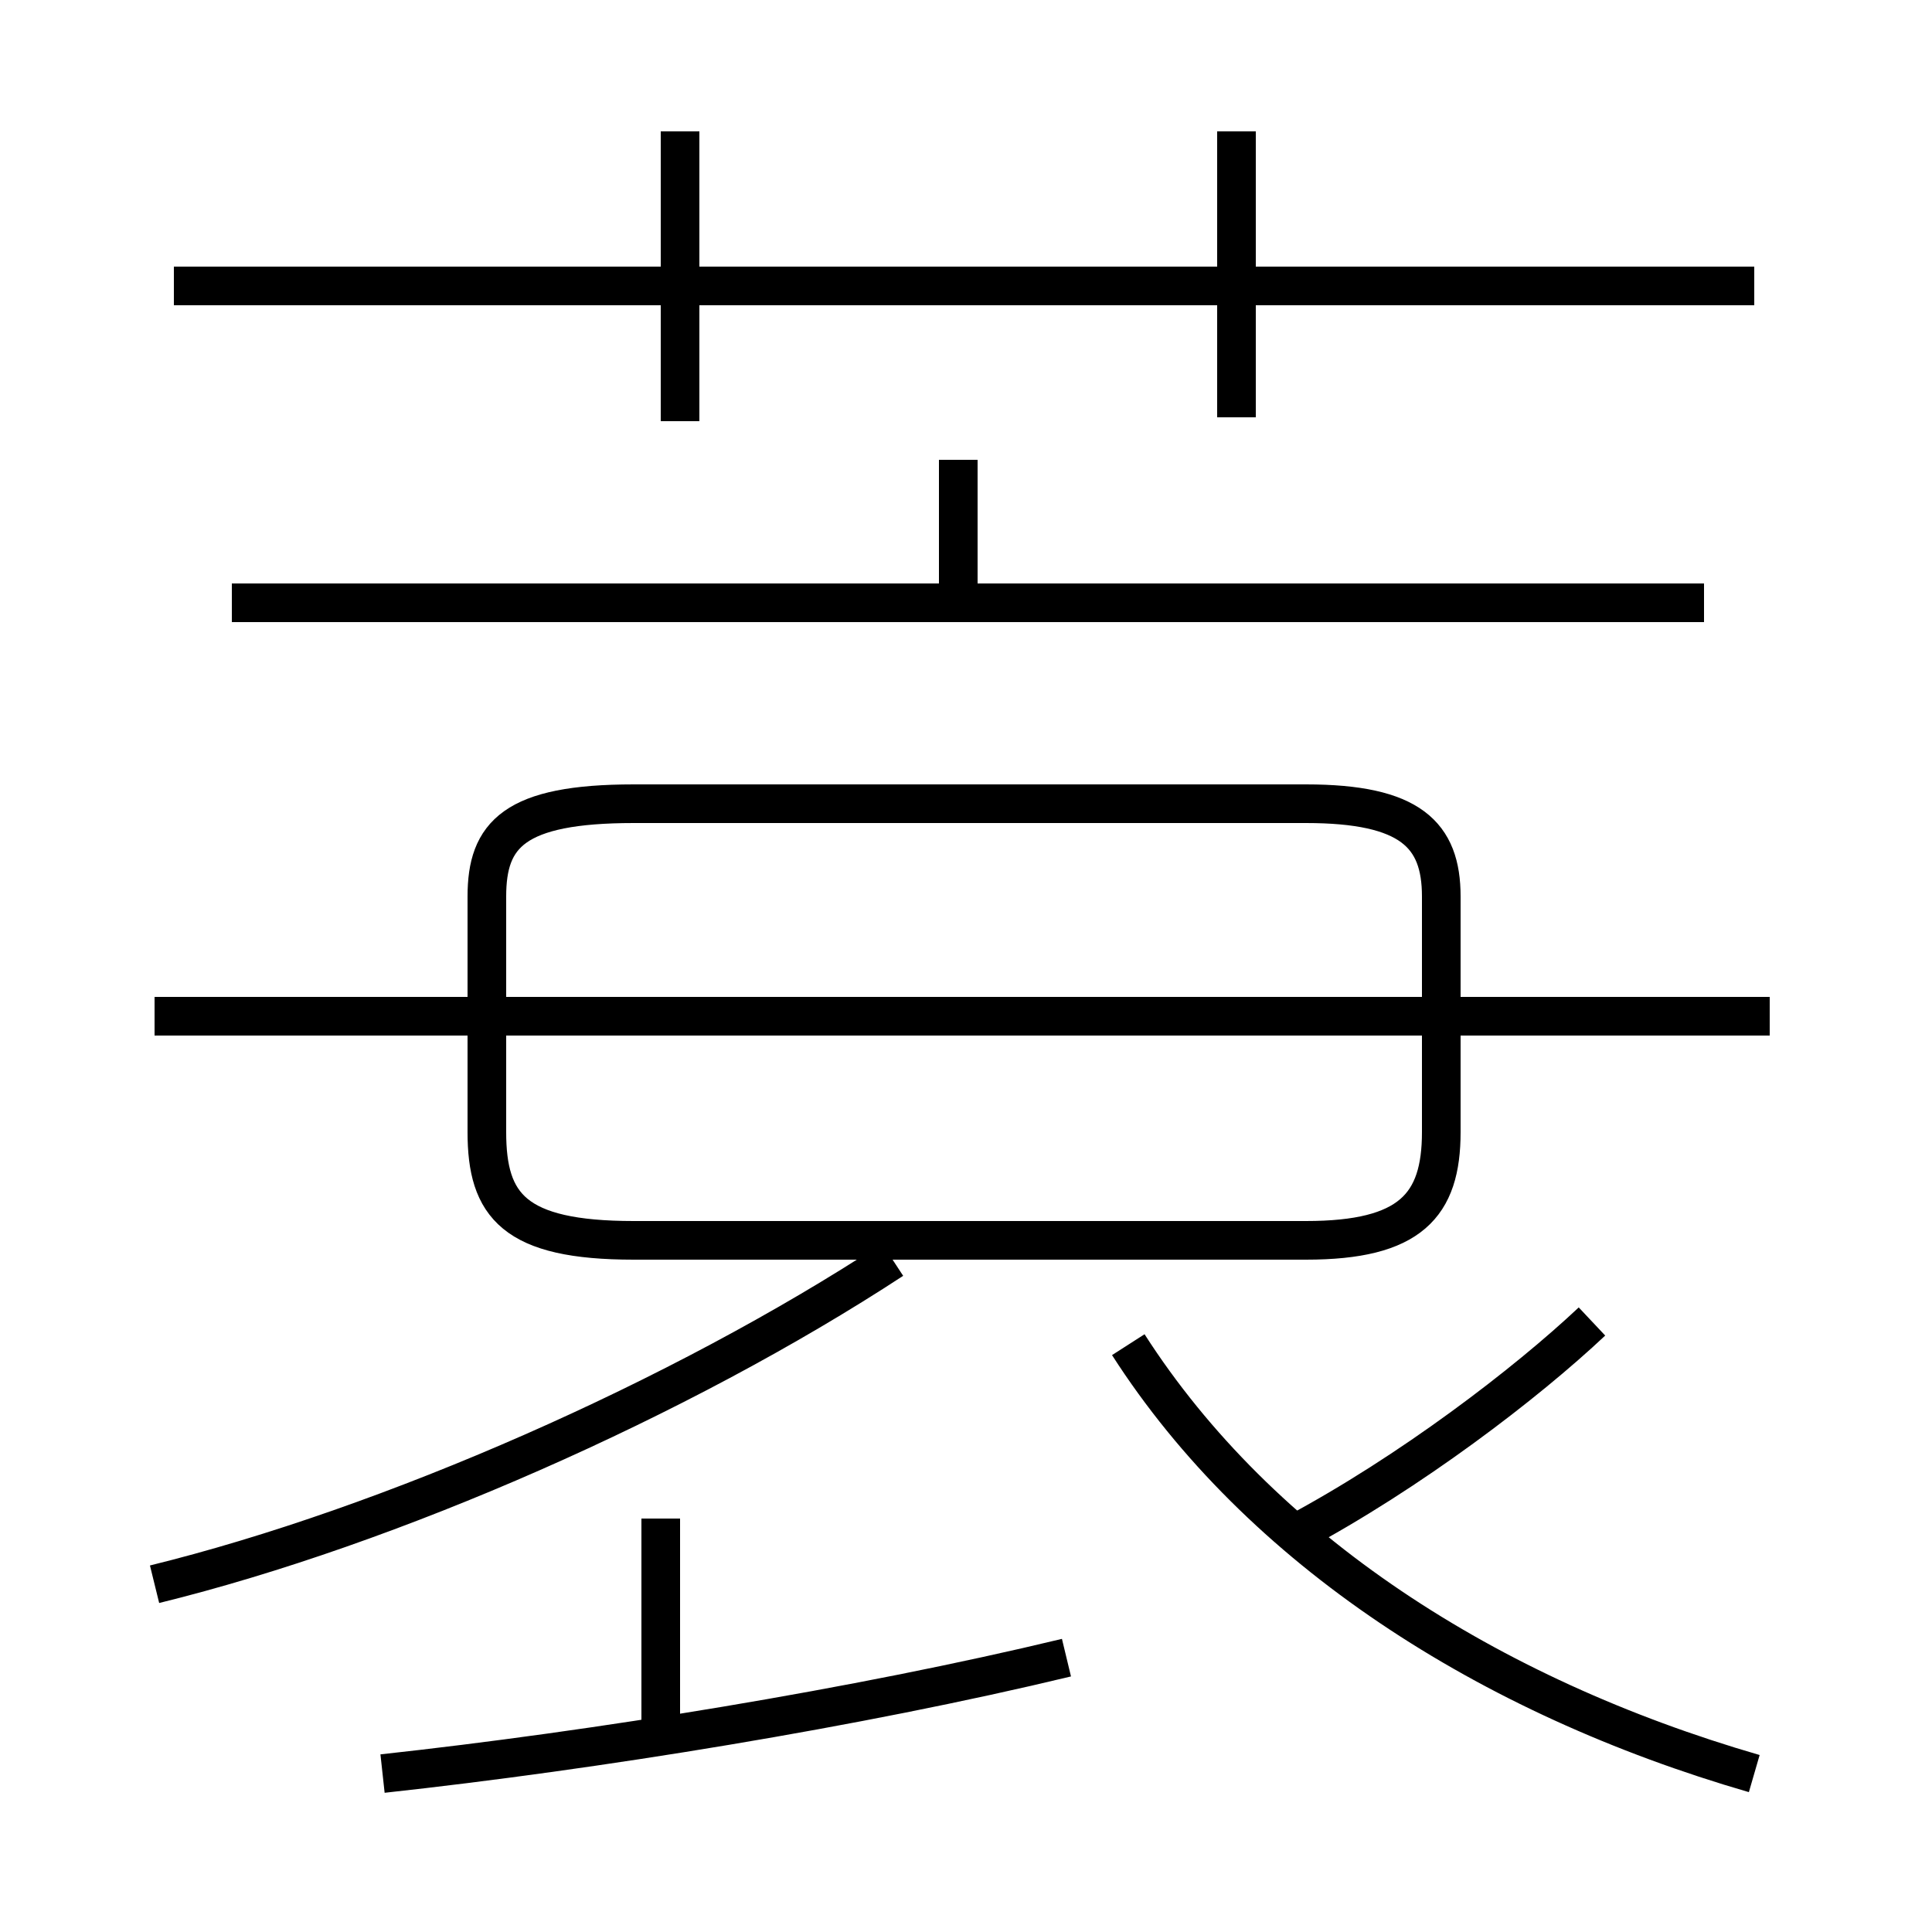 <?xml version='1.0' encoding='utf8'?>
<svg viewBox="0.0 -6.0 50.0 50.0" version="1.1" xmlns="http://www.w3.org/2000/svg">
<rect x="0.0" y="-6.0" width="50.0" height="50.0" fill="#808080" stroke="none"/>
<rect x="-1000" y="-1000" width="2000" height="2000" stroke="white" fill="white"/>
<g style="fill:white;stroke:#000000;  stroke-width:1">
<path d="M 45.4 1.9 C 38.5 -0.1 32.6 -3.9 29.2 -9.2 M 4.0 -3.0 C 10.1 -4.5 17.6 -7.8 23.1 -11.4 M 9.9 1.9 C 15.4 1.3 22.2 0.2 27.6 -1.1 M 17.1 1.1 L 17.1 -4.7 M 16.4 -11.9 L 33.8 -11.9 C 36.5 -11.9 37.3 -12.8 37.3 -14.7 L 37.3 -20.8 C 37.3 -22.4 36.5 -23.2 33.8 -23.2 L 16.4 -23.2 C 13.3 -23.2 12.6 -22.4 12.6 -20.8 L 12.6 -14.7 C 12.6 -12.8 13.3 -11.9 16.4 -11.9 Z M 45.8 -17.7 L 4.0 -17.7 M 33.5 -4.3 C 36.5 -5.9 39.5 -8.2 41.2 -9.8 M 44.1 -28.4 L 6.0 -28.4 M 17.6 -33.1 L 17.6 -40.6 M 24.8 -28.4 L 24.8 -32.1 M 45.4 -36.6 L 4.5 -36.6 M 32.0 -33.2 L 32.0 -40.6" transform="translate(0.0, 38.0)" />
</g>
</svg>
